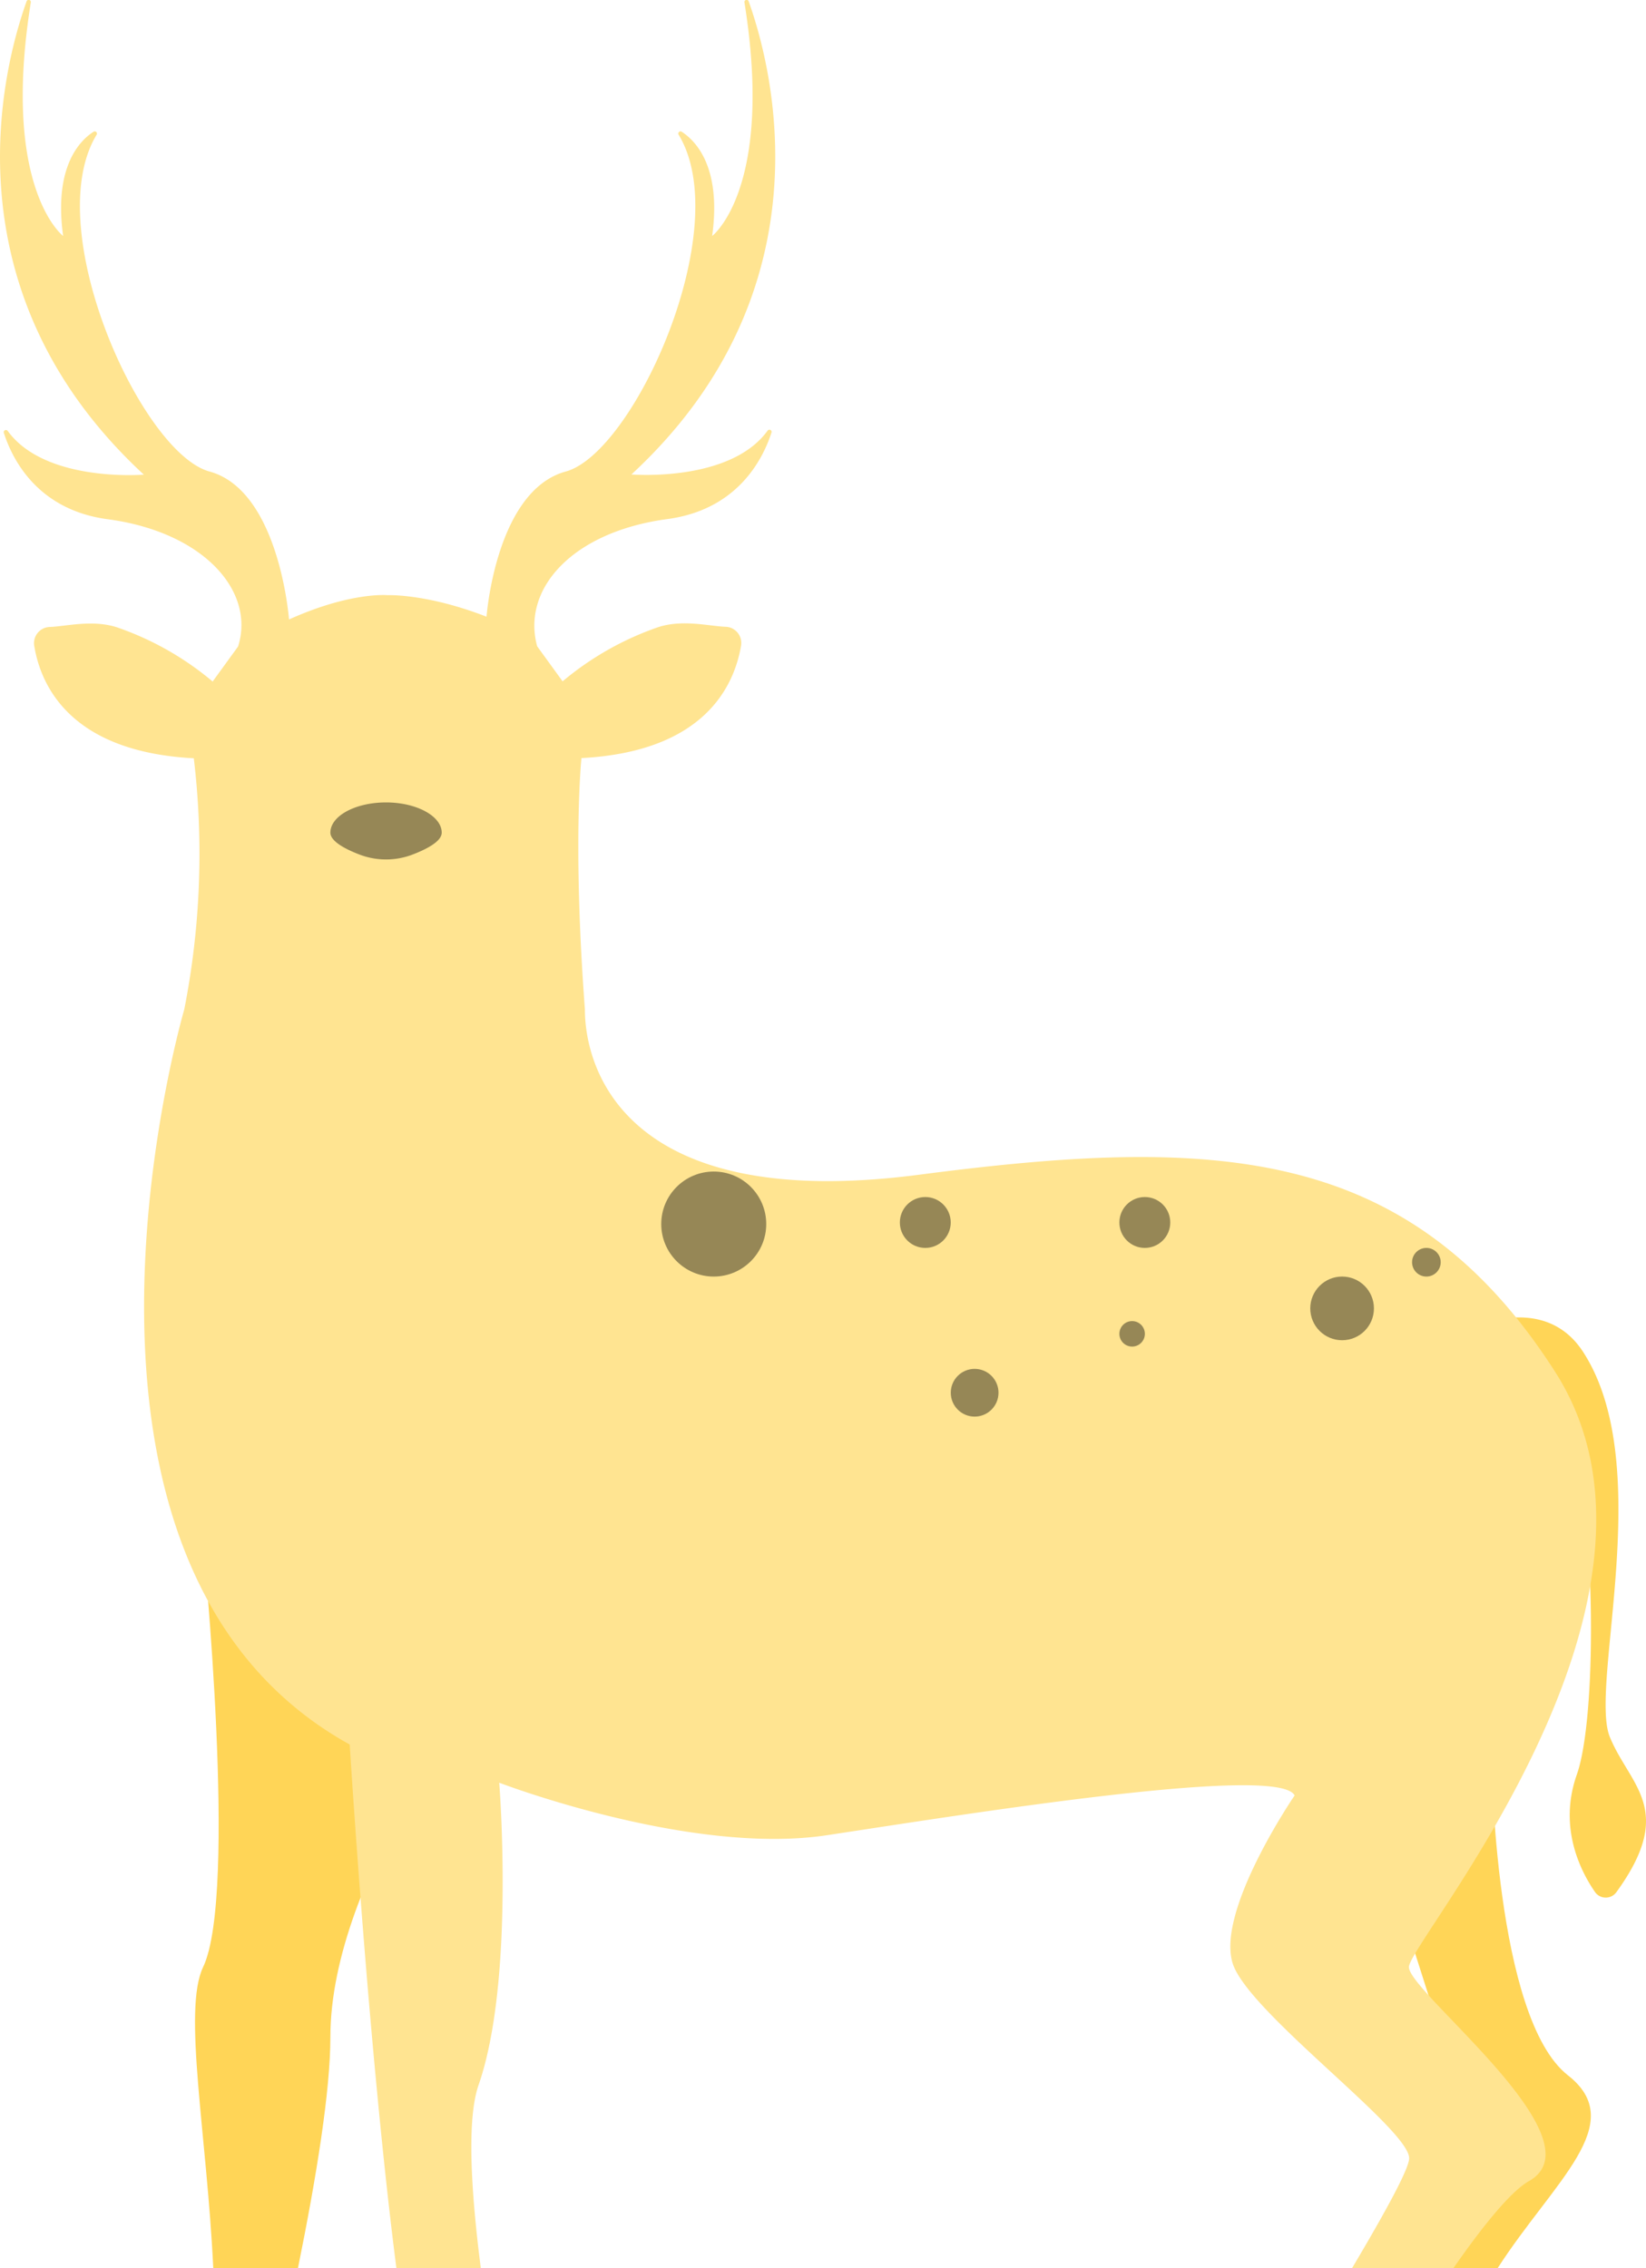 <svg xmlns="http://www.w3.org/2000/svg" viewBox="0 0 344.91 475.2"><defs><style>.cls-1{fill:#ffd557;}.cls-2{fill:#ffe491;}.cls-3{fill:#968756;}</style></defs><title>mala_deer</title><g id="bg1"><g id="_群組_" data-name="&lt;群組&gt;"><g id="_群組_2" data-name="&lt;群組&gt;"><path id="_路徑_" data-name="&lt;路徑&gt;" class="cls-1" d="M328.55,434.78c-15.35-12-16-66-16-66l-24.67,13.34,20,62.67L293.17,475.2h20.64C325.53,457,341.47,444.89,328.55,434.78Z"/></g><g id="_群組_3" data-name="&lt;群組&gt;"><path id="_路徑_2" data-name="&lt;路徑&gt;" class="cls-1" d="M69.23,426.78c0-34,32.66-74.34,32.66-74.34l-59.33-29s7.33,73.34,0,88.67c-4.31,9,.81,35.26,2.13,63.09H62.43C66.32,456.05,69.23,438,69.23,426.78Z"/></g><path id="_路徑_3" data-name="&lt;路徑&gt;" class="cls-1" d="M305.93,279.18s17.06-9.34,25.77,4c15.5,23.75,1.22,70,5.64,80.74,4.2,10.23,13.93,15.17,1.38,32.47a2.75,2.75,0,0,1-4.49,0c-3.07-4.44-7.71-13.59-3.82-24.6,5.53-15.62,3.59-81.93-8-86.86-5.65-2.41-14.19,9.35-14.19,9.35Z"/><g id="_群組_4" data-name="&lt;群組&gt;"><path id="_路徑_4" data-name="&lt;路徑&gt;" class="cls-2" d="M320.39,456.94c15.34-8.66-25.16-39.5-25.16-44.83s61.33-76.67,30.66-124.67-72-49.33-133.33-41.33-70-22-70-34.67c-2.6-34.74-.72-52.62-.72-52.62,25.81-1.35,32-15.15,33.44-23.51a3.4,3.4,0,0,0-3.25-4c-3.46-.13-9-1.6-14.14.09a63.22,63.22,0,0,0-20,11.34l-5.33-7.34c-3.29-12,7.33-24,27.33-26.66,14.76-2,20-12.65,21.77-18.11a.46.46,0,0,0-.82-.4c-7.88,10.89-28.53,9.17-28.53,9.17C174,60.87,161.9,14.33,156.89.31a.46.46,0,0,0-.89.24c6.25,39-6.77,48.89-6.77,48.89,2-14.53-3.53-20-6.4-21.85a.46.46,0,0,0-.63.63c11.94,19.64-9.34,66.66-23.64,70.56-14.67,4-16.61,30.42-16.61,30.42-12.56-4.88-20.72-4.51-20.72-4.51s-7.71-.75-20.67,5.09c0,0-2-27-16.67-31-14.3-3.9-35.58-50.92-23.64-70.56a.46.46,0,0,0-.63-.63c-2.87,1.83-8.4,7.32-6.39,21.85,0,0-13-9.92-6.78-48.89A.46.46,0,0,0,5.56.31c-5,14-17.13,60.56,24.58,99.13,0,0-20.65,1.72-28.53-9.17a.46.46,0,0,0-.81.4c1.74,5.46,7,16.14,21.76,18.11,20,2.66,31,15,27.33,26.66l-5.33,7.34a63.07,63.07,0,0,0-20-11.34c-5.18-1.69-10.67-.22-14.13-.09a3.4,3.4,0,0,0-3.25,4c1.39,8.36,7.63,22.16,33.43,23.51a168.71,168.71,0,0,1-2,52.62s-34,116,34.67,154c0,0,4,64.81,9.79,109.76h17.69c-2.16-16.78-2.91-31.45-.48-38.42,7.66-22,4.33-63.34,4.33-63.34s40,15.34,68.67,11,94.66-15,98-8.33c0,0-17.34,25.33-12.67,36s36.67,34,36.67,40c0,2.25-5.24,11.7-12,23.09h21.23C311,465.93,316.71,459,320.39,456.94Z"/></g><path id="_路徑_5" data-name="&lt;路徑&gt;" class="cls-3" d="M92.56,174.44c0,1.81-3.1,3.44-6.11,4.59a15.56,15.56,0,0,1-11.12,0c-3-1.15-6.1-2.78-6.1-4.59,0-3.49,5.22-6.33,11.66-6.33S92.56,171,92.56,174.44Z"/><circle id="_路徑_6" data-name="&lt;路徑&gt;" class="cls-3" cx="149.56" cy="256.44" r="11"/><circle id="_路徑_7" data-name="&lt;路徑&gt;" class="cls-3" cx="204.23" cy="291.78" r="5"/><circle id="_路徑_8" data-name="&lt;路徑&gt;" class="cls-3" cx="193.89" cy="256.11" r="5.33"/><circle id="_路徑_9" data-name="&lt;路徑&gt;" class="cls-3" cx="239.89" cy="256.11" r="5.33"/><circle id="_路徑_10" data-name="&lt;路徑&gt;" class="cls-3" cx="281.23" cy="274.11" r="6.67"/><circle id="_路徑_11" data-name="&lt;路徑&gt;" class="cls-3" cx="237.23" cy="279.44" r="2.67"/><circle id="_路徑_12" data-name="&lt;路徑&gt;" class="cls-3" cx="298.89" cy="264.44" r="3"/></g></g></svg>